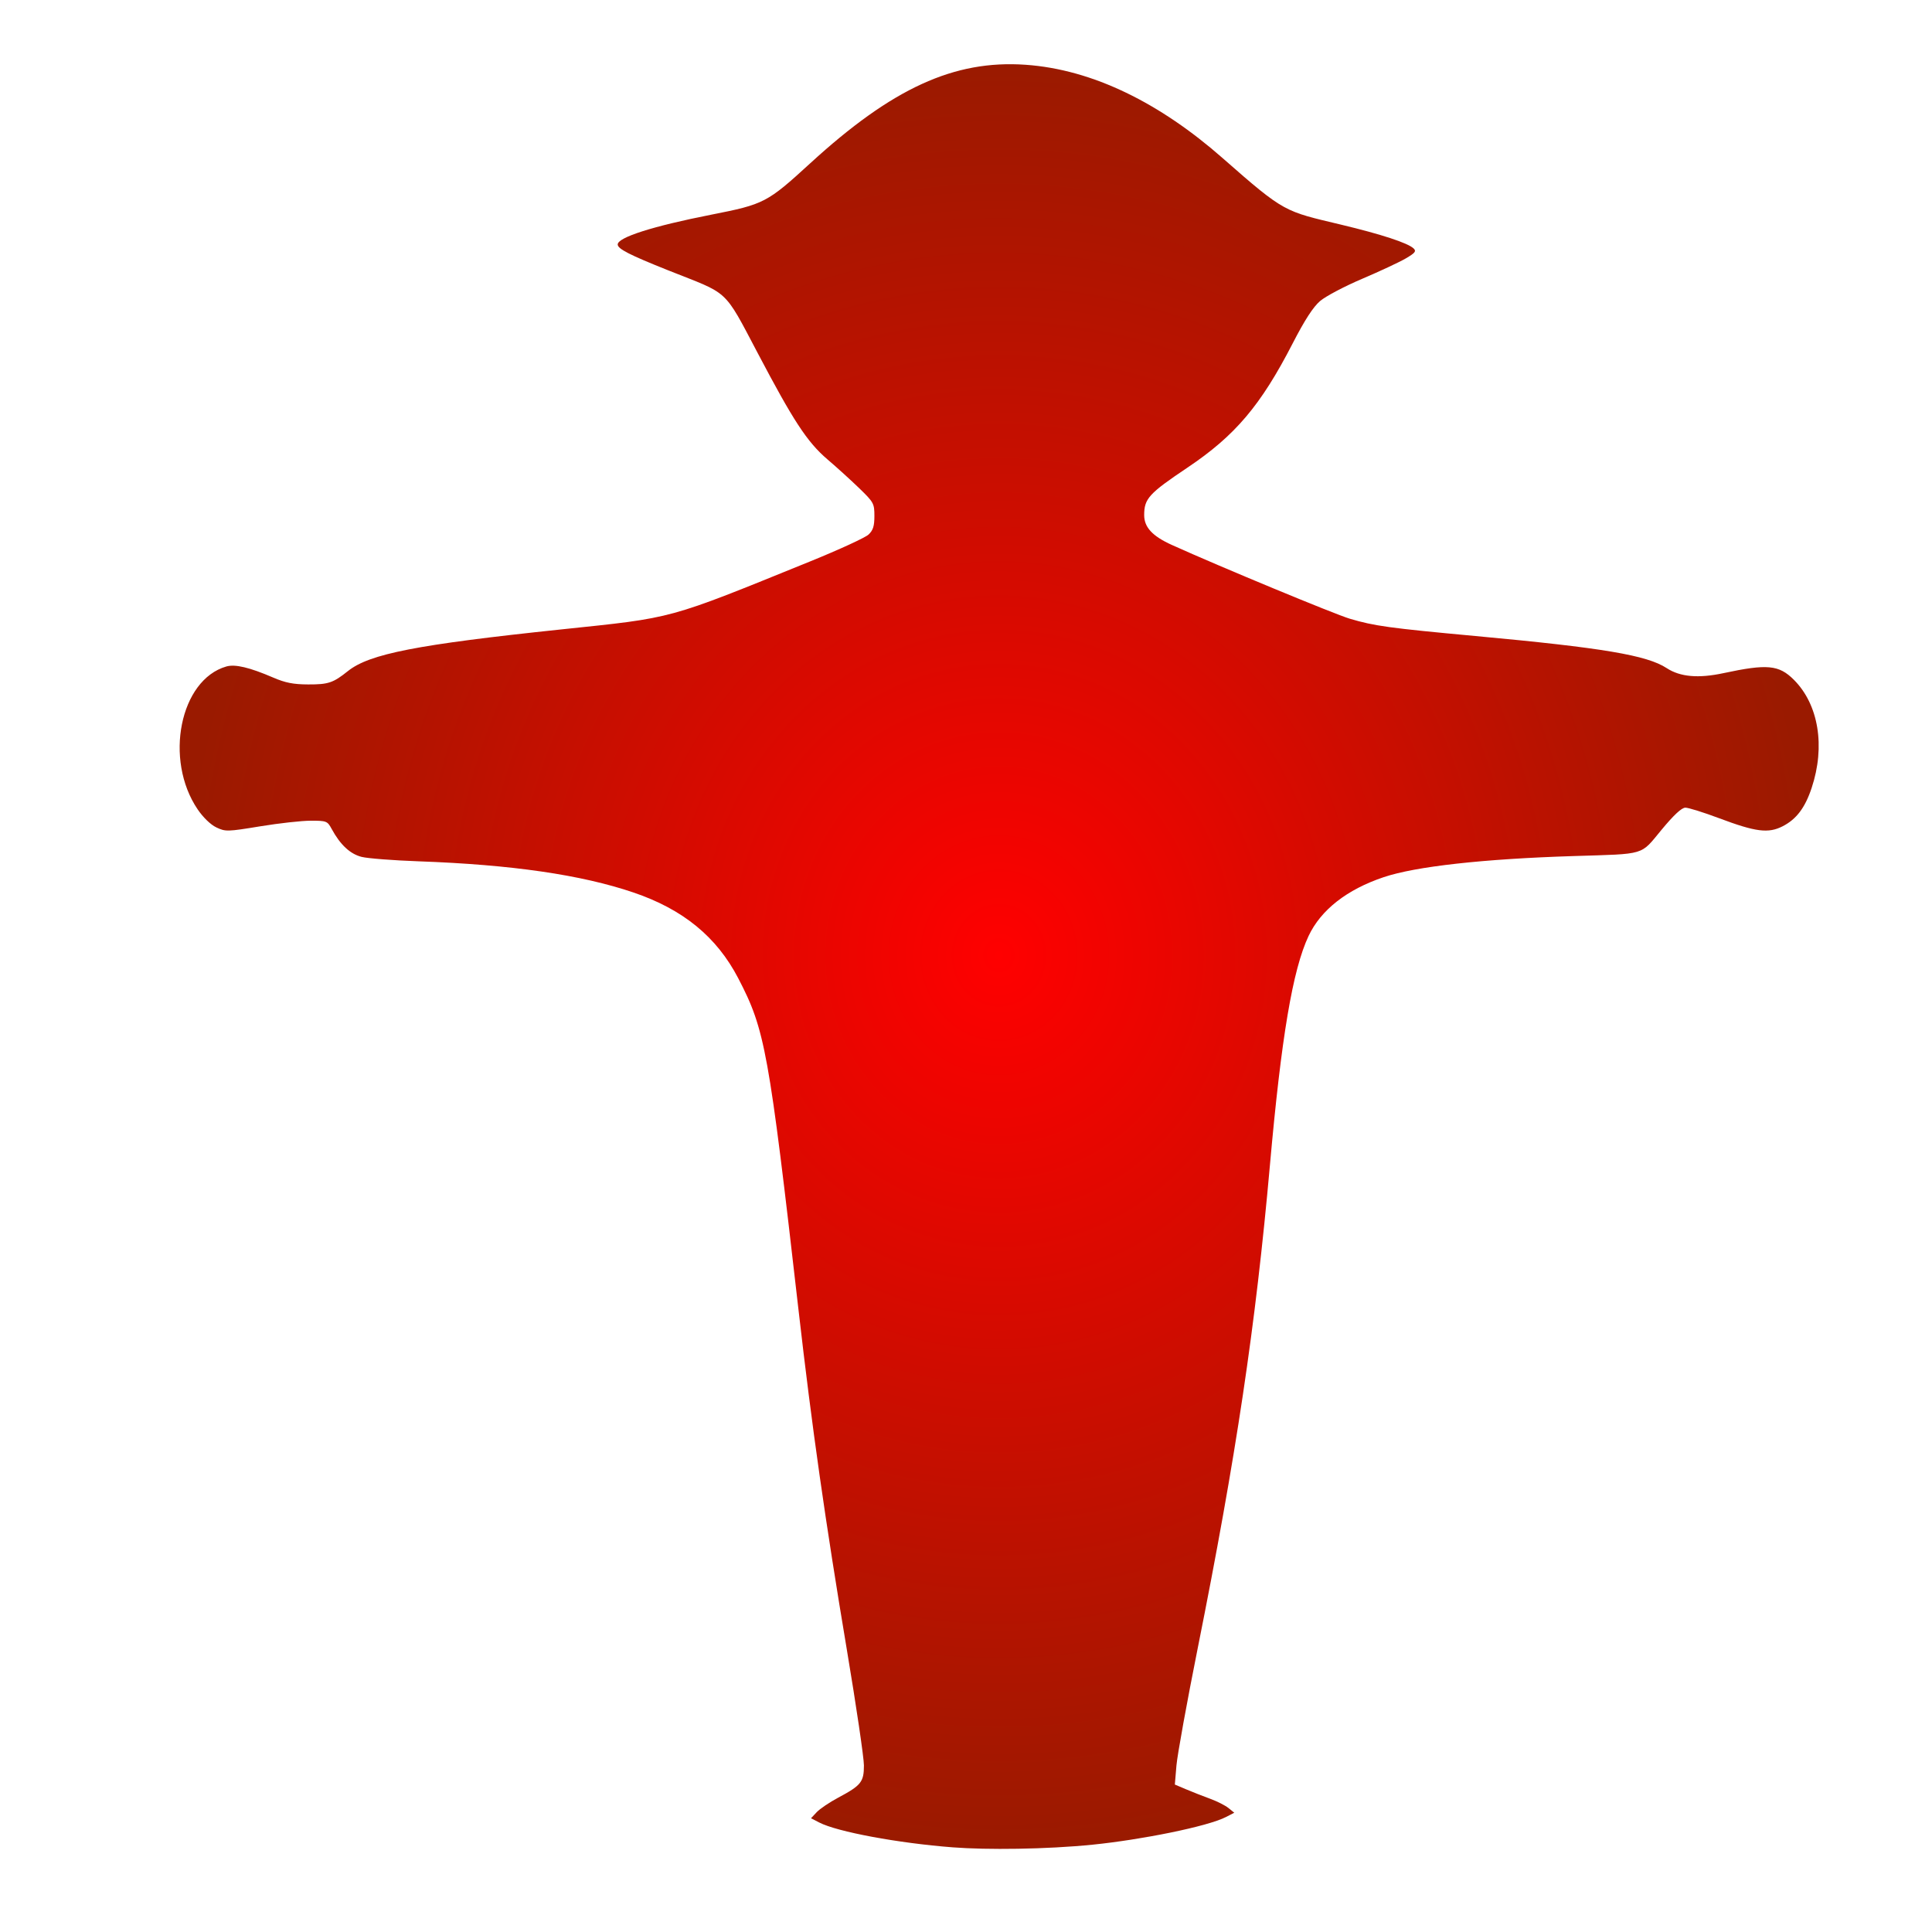 <?xml version="1.0" encoding="UTF-8" standalone="no"?>
<!-- Created with Inkscape (http://www.inkscape.org/) -->

<svg
   xmlns:dc="http://purl.org/dc/elements/1.1/"
   xmlns:cc="http://creativecommons.org/ns#"
   xmlns:rdf="http://www.w3.org/1999/02/22-rdf-syntax-ns#"
   xmlns:svg="http://www.w3.org/2000/svg"
   xmlns="http://www.w3.org/2000/svg"
   xmlns:xlink="http://www.w3.org/1999/xlink"
   xmlns:sodipodi="http://sodipodi.sourceforge.net/DTD/sodipodi-0.dtd"
   xmlns:inkscape="http://www.inkscape.org/namespaces/inkscape"
   height="260"
   id="svg2"
   inkscape:version="0.47 r22583"
   sodipodi:docname="Ampelmann Grün.svg"
   sodipodi:version="0.32"
   width="260"
   version="1.1">
  <defs
     id="defs4">
    <inkscape:perspective
       sodipodi:type="inkscape:persp3d"
       inkscape:vp_x="0 : 186.02362 : 1"
       inkscape:vp_y="0 : 1000 : 0"
       inkscape:vp_z="524.40942 : 186.02362 : 1"
       inkscape:persp3d-origin="262.20471 : 124.01575 : 1"
       id="perspective36" />
    <radialGradient
       cx="298.125"
       cy="350.824"
       fx="298.125"
       fy="350.824"
       gradientTransform="matrix(1,0,0,1.113,0,-39.613)"
       gradientUnits="userSpaceOnUse"
       id="radialGradient3548"
       inkscape:collect="always"
       r="340.963"
       xlink:href="#linearGradient3528" />
    <radialGradient
       cx="298.125"
       cy="350.824"
       fx="298.125"
       fy="350.824"
       gradientTransform="matrix(1,0,0,1.113,0,-39.613)"
       gradientUnits="userSpaceOnUse"
       id="radialGradient3546"
       inkscape:collect="always"
       r="340.963"
       xlink:href="#linearGradient3528" />
    <radialGradient
       cx="298.125"
       cy="350.824"
       fx="298.125"
       fy="350.824"
       gradientTransform="matrix(1,0,0,1.113,0,-39.613)"
       gradientUnits="userSpaceOnUse"
       id="radialGradient3544"
       inkscape:collect="always"
       r="340.963"
       xlink:href="#linearGradient3528" />
    <radialGradient
       cx="298.125"
       cy="350.824"
       fx="298.125"
       fy="350.824"
       gradientTransform="matrix(1,0,0,1.113,0,-39.613)"
       gradientUnits="userSpaceOnUse"
       id="radialGradient3542"
       inkscape:collect="always"
       r="340.963"
       xlink:href="#linearGradient3528" />
    <radialGradient
       cx="298.125"
       cy="350.824"
       fx="298.125"
       fy="350.824"
       gradientTransform="matrix(1,0,0,1.113,0,-39.613)"
       gradientUnits="userSpaceOnUse"
       id="radialGradient3540"
       inkscape:collect="always"
       r="340.963"
       xlink:href="#linearGradient3528" />
    <radialGradient
       cx="298.125"
       cy="350.824"
       fx="298.125"
       fy="350.824"
       gradientTransform="matrix(1,0,0,1.113,0,-39.613)"
       gradientUnits="userSpaceOnUse"
       id="radialGradient3538"
       inkscape:collect="always"
       r="340.963"
       xlink:href="#linearGradient3528" />
    <radialGradient
       cx="298.125"
       cy="350.824"
       fx="298.125"
       fy="350.824"
       gradientTransform="matrix(1,0,0,1.113,0,-39.613)"
       gradientUnits="userSpaceOnUse"
       id="radialGradient3536"
       inkscape:collect="always"
       r="340.963"
       xlink:href="#linearGradient3528" />
    <radialGradient
       cx="298.125"
       cy="350.824"
       fx="298.125"
       fy="350.824"
       gradientTransform="matrix(1,0,0,1.113,0,-39.613)"
       gradientUnits="userSpaceOnUse"
       id="radialGradient3534"
       inkscape:collect="always"
       r="340.963"
       xlink:href="#linearGradient3528" />
    <radialGradient
       cx="298.125"
       cy="350.824"
       fx="298.125"
       fy="350.824"
       gradientTransform="matrix(1,0,0,1.113,0,-39.613)"
       gradientUnits="userSpaceOnUse"
       id="radialGradient3526"
       inkscape:collect="always"
       r="340.963"
       xlink:href="#linearGradient3528" />
    <linearGradient
       id="linearGradient3528">
      <stop
         id="stop3530"
         offset="0"
         style="stop-color:#05ff00;stop-opacity:1;" />
      <stop
         id="stop3532"
         offset="1"
         style="stop-color:#0d8d0b;stop-opacity:0.793;" />
    </linearGradient>
    <radialGradient
       cx="356.638"
       cy="420.37"
       fx="356.638"
       fy="420.37"
       gradientTransform="matrix(0.42,0,0,0.457,94.659,78.209)"
       gradientUnits="userSpaceOnUse"
       id="radialGradient2076"
       inkscape:collect="always"
       r="312.881"
       xlink:href="#linearGradient2070" />
    <linearGradient
       id="linearGradient2070">
      <stop
         id="stop2072"
         offset="0"
         style="stop-color:#ff0000;stop-opacity:1;" />
      <stop
         id="stop2074"
         offset="1"
         style="stop-color:#9a1a00;stop-opacity:1;" />
    </linearGradient>
    <inkscape:perspective
       id="perspective2852"
       inkscape:persp3d-origin="0.5 : 0.33333333 : 1"
       inkscape:vp_z="1 : 0.5 : 1"
       inkscape:vp_y="0 : 1000 : 0"
       inkscape:vp_x="0 : 0.5 : 1"
       sodipodi:type="inkscape:persp3d" />
    <radialGradient
       inkscape:collect="always"
       xlink:href="#linearGradient3528"
       id="radialGradient3646"
       cx="337.9"
       cy="132.507"
       fx="337.9"
       fy="132.507"
       r="61.978"
       gradientTransform="matrix(1,0,0,1.085,158.424,-136.439)"
       gradientUnits="userSpaceOnUse" />
  </defs>
  <sodipodi:namedview
     bordercolor="#666666"
     borderopacity="1.0"
     id="base"
     inkscape:current-layer="layer1"
     inkscape:cx="411.99214"
     inkscape:cy="206.2124"
     inkscape:document-units="px"
     inkscape:pageopacity="0.0"
     inkscape:pageshadow="2"
     inkscape:window-height="742"
     inkscape:window-width="1362"
     inkscape:window-x="0"
     inkscape:window-y="0"
     inkscape:zoom="0.9962963"
     pagecolor="#ffffff"
     showguides="true"
     showgrid="true"
     inkscape:window-maximized="0">
    <inkscape:grid
       type="xygrid"
       id="grid3648"
       empspacing="5"
       visible="true"
       enabled="true"
       snapvisiblegridlinesonly="true"
       spacingx="20px"
       spacingy="20px" />
  </sodipodi:namedview>
  <g
     id="layer1"
     inkscape:groupmode="layer"
     inkscape:label="Layer 1"
     transform="translate(-16.324,-55.334)">
    <g
       id="g1344"
       inkscape:label="Layer 1"
       transform="matrix(-1.18,0,0,1.18,700.274,-192.319)">
      <g
         id="g1316"
         style="fill:url(#radialGradient3526);fill-opacity:1"
         transform="matrix(0.268,0,0,0.268,54.528,45.269)">
        <path
           d="m 498.917,728.994 c -2.633,-2.633 -3.006,-7.046 -1.341,-15.835 2.149,-11.341 7.08,-27.032 14.927,-47.504 3.628,-9.464 7.357,-20.239 8.288,-23.943 l 1.692,-6.735 -7.786,-7.345 c -9.042,-8.53 -27.108,-23.088 -58.054,-46.784 -39.098,-29.937 -74.73,-58.916 -98.274,-79.925 -12.619,-11.261 -16.677,-13.924 -19.176,-12.586 -3.613,1.934 -30.455,29.769 -70.42,73.027 -77.104,83.456 -123.993,132.986 -129.829,137.142 l -2.895,2.062 -3.755,-2.485 C 112.583,685.037 34.604,614.501 14.51,591.539 7.079,583.048 1.143,572.906 1.143,568.702 c 0,-1.287 0.956,-3.297 2.125,-4.466 1.872,-1.872 2.856,-2.05 8.25,-1.496 7.062,0.726 25.764,5.535 46.625,11.99 22.454,6.947 24.988,7.061 33.384,1.5 5.714,-3.785 13.966,-13.266 51.236,-58.869 65.521,-80.17 69.38,-85.526 69.38,-96.292 0,-7.478 -1.88,-10.988 -7.288,-13.606 -5.681,-2.75 -9.18,-2.652 -17.416,0.489 -21.046,8.027 -25.87,9.49 -29.965,9.084 -6.043,-0.598 -14.291,-4.77 -39.458,-19.959 C 105.71,389.653 83.943,376.938 69.643,368.822 33.034,348.047 29.055,345.162 27.621,338.362 c -1.406,-6.666 -7.349,-13.349 -28.478,-32.02 -23.364,-20.645 -36.157,-34.033 -39.641,-41.48 -4.352,-9.303 -2.657,-16.111 7.308,-29.35 11.311,-15.028 18.35,-20.15 27.692,-20.15 9.442,0 18.165,5.728 38.141,25.044 22.139,21.408 30.316,27.347 46,33.413 5.5,2.127 20.8,8.467 34,14.088 24.998,10.645 43.64,17.211 51.512,18.143 8.389,0.994 17.278,-5.864 29.686,-22.901 14.645,-20.109 19.757,-26.667 29.916,-38.378 13.115,-15.118 22.386,-27.929 22.386,-30.933 0,-6.02 -11.595,-15.048 -24.888,-19.378 -15.161,-4.938 -29.668,-16.388 -35.327,-27.884 -3.083,-6.263 -3.284,-7.318 -3.281,-17.193 0.003,-7.478 0.852,-14.946 2.935,-25.818 l 2.932,-15.297 -10.402,-10.437 c -6.257,-6.279 -10.017,-10.774 -9.435,-11.282 7.584,-6.635 13.725,-9.935 21.608,-11.61 4.273,-0.908 11.81,-10.277 20.108,-24.999 4.263,-7.562 7.75,-14.12 7.75,-14.573 0,-0.453 -3.263,-2.625 -7.25,-4.825 -12.921,-7.131 -33.646,-21.734 -43.479,-30.636 -4.385,-3.97 -4.634,-4.451 -3.543,-6.846 3.707,-8.137 28.934,-5.833 69.402,6.338 l 7.63,2.295 6.323,-6.915 c 16.411,-17.947 23.33,-23.415 29.628,-23.415 1.535,0 15.615,5.992 31.29,13.316 15.674,7.324 49.424,22.927 74.999,34.673 25.575,11.746 46.676,21.492 46.891,21.658 0.215,0.166 -0.401,9.209 -1.368,20.097 -0.967,10.887 -1.593,20.537 -1.391,21.444 0.228,1.022 11.777,7.358 30.368,16.661 16.5,8.257 33.14,17.182 36.977,19.832 7.664,5.294 10.087,9.184 7.397,11.874 -4.119,4.119 -33.12,4.351 -58.714,0.469 -15.739,-2.387 -24.214,-2.564 -28.041,-0.585 -7.936,4.104 -49.118,65.135 -49.118,72.791 0,3.162 4.582,13.8 17.776,41.27 23.503,48.932 31.347,67.175 41.063,95.5 11.452,33.386 12.496,35.59 24.52,51.746 17.687,23.766 38.607,46.748 112.647,123.754 62.044,64.529 71.138,74.521 74.636,82 2.507,5.36 3.011,11.651 1.296,16.161 -1.954,5.139 -16.268,21.625 -35.439,40.818 -34.363,34.401 -70.382,64.972 -85.471,72.543 -5.898,2.96 -16.013,3.851 -18.255,1.609 z"
           id="path1332"
           style="fill:url(#radialGradient3534);fill-opacity:1" />
        <path
           d="m 498.917,728.994 c -2.633,-2.633 -3.006,-7.046 -1.341,-15.835 2.149,-11.341 7.08,-27.032 14.927,-47.504 3.628,-9.464 7.357,-20.239 8.288,-23.943 l 1.692,-6.735 -7.786,-7.345 c -9.042,-8.53 -27.108,-23.088 -58.054,-46.784 -39.098,-29.937 -74.73,-58.916 -98.274,-79.925 -12.785,-11.408 -16.663,-13.931 -19.271,-12.536 -3.643,1.95 -30.752,30.079 -70.811,73.476 C 193.23,643.173 144.807,694.329 138.944,698.504 l -2.895,2.062 -3.755,-2.485 C 112.583,685.037 34.604,614.501 14.51,591.539 7.079,583.048 1.143,572.906 1.143,568.702 c 0,-1.287 0.956,-3.297 2.125,-4.466 1.872,-1.872 2.856,-2.05 8.25,-1.496 7.062,0.726 25.764,5.535 46.625,11.99 22.454,6.947 24.988,7.061 33.384,1.5 5.714,-3.785 13.966,-13.266 51.236,-58.869 65.521,-80.17 69.38,-85.526 69.38,-96.292 0,-7.478 -1.88,-10.988 -7.288,-13.606 -5.681,-2.75 -9.18,-2.652 -17.416,0.489 -21.046,8.027 -25.87,9.49 -29.965,9.084 -5.993,-0.593 -14.052,-4.654 -38.349,-19.326 -11.815,-7.134 -33.631,-19.877 -48.481,-28.316 -38.138,-21.675 -41.874,-24.367 -42.99,-30.972 -0.882,-5.222 -6.304,-11.856 -19.51,-23.877 -37.968,-34.558 -44.857,-41.595 -48.641,-49.684 -4.491,-9.601 -2.436,-16.965 8.65,-31 11.334,-14.349 17.247,-18.5 26.35,-18.5 9.442,0 18.165,5.728 38.141,25.044 22.139,21.408 30.316,27.347 46,33.413 5.5,2.127 20.8,8.467 34,14.088 24.998,10.645 43.64,17.211 51.512,18.143 8.389,0.994 17.278,-5.864 29.686,-22.901 14.594,-20.038 19.753,-26.665 29.916,-38.428 18.676,-21.614 23.145,-28.199 22.063,-32.511 -1.443,-5.75 -12.704,-13.886 -24.565,-17.749 -15.161,-4.938 -29.668,-16.388 -35.327,-27.884 -3.083,-6.263 -3.284,-7.318 -3.281,-17.193 0.003,-7.478 0.852,-14.946 2.935,-25.818 l 2.932,-15.297 -10.402,-10.437 c -6.257,-6.279 -10.017,-10.774 -9.435,-11.282 7.584,-6.635 13.725,-9.935 21.608,-11.61 4.273,-0.908 11.81,-10.277 20.108,-24.999 4.263,-7.562 7.75,-14.12 7.75,-14.573 0,-0.453 -3.263,-2.625 -7.25,-4.825 -12.921,-7.131 -33.646,-21.734 -43.479,-30.636 -4.392,-3.976 -4.635,-4.448 -3.538,-6.856 1.677,-3.681 7.57,-5.031 19.267,-4.414 11.63,0.613 20.699,2.447 41.643,8.423 l 16.143,4.606 6.31,-6.901 c 16.395,-17.93 23.318,-23.401 29.615,-23.401 1.535,0 15.615,5.994 31.29,13.32 15.674,7.326 49.424,22.93 74.999,34.675 25.575,11.745 46.676,21.49 46.891,21.654 0.215,0.164 -0.401,9.207 -1.368,20.094 -0.967,10.887 -1.593,20.537 -1.391,21.444 0.228,1.022 11.777,7.358 30.368,16.661 16.5,8.257 33.14,17.182 36.977,19.832 7.664,5.294 10.087,9.184 7.397,11.874 -4.119,4.119 -33.12,4.351 -58.714,0.469 -15.739,-2.387 -24.214,-2.564 -28.041,-0.585 -7.936,4.104 -49.118,65.135 -49.118,72.791 0,3.155 4.571,13.771 17.767,41.27 23.739,49.468 31.364,67.196 41.072,95.5 7.827,22.819 11.437,32.089 14.589,37.468 3.942,6.727 16.25,22.948 26.629,35.097 20.976,24.552 34.363,38.915 95.478,102.434 60.78,63.173 71.655,75.117 75.107,82.5 2.507,5.36 3.011,11.651 1.296,16.161 -1.954,5.139 -16.268,21.625 -35.439,40.818 -34.363,34.401 -70.382,64.972 -85.471,72.543 -5.898,2.96 -16.013,3.851 -18.255,1.609 z"
           id="path1330"
           style="fill:url(#radialGradient3536);fill-opacity:1" />
        <path
           d="m 498.917,728.994 c -2.633,-2.633 -3.006,-7.046 -1.341,-15.835 2.149,-11.341 7.08,-27.032 14.927,-47.504 3.628,-9.464 7.355,-20.229 8.282,-23.921 l 1.686,-6.713 -7.414,-7.09 c -8.5,-8.129 -26.881,-22.941 -58.414,-47.076 -38.075,-29.141 -74.84,-59.048 -98.274,-79.941 -12.789,-11.403 -16.665,-13.923 -19.271,-12.528 -3.643,1.95 -30.752,30.079 -70.811,73.476 -74.569,80.782 -123.531,132.503 -129.379,136.667 l -2.86,2.036 -3.755,-2.485 C 112.583,685.037 34.604,614.501 14.51,591.539 7.079,583.048 1.143,572.906 1.143,568.702 c 0,-1.287 0.956,-3.297 2.125,-4.466 1.872,-1.872 2.856,-2.05 8.25,-1.496 7.152,0.735 25.975,5.591 46.984,12.122 19.002,5.907 22.853,6.383 29.131,3.606 6.969,-3.083 13.79,-10.588 51.056,-56.179 71.323,-87.256 73.454,-90.192 73.454,-101.22 0,-7.478 -1.88,-10.988 -7.288,-13.606 -5.681,-2.75 -9.18,-2.652 -17.416,0.489 -21.046,8.027 -25.87,9.49 -29.965,9.084 -5.993,-0.593 -14.052,-4.654 -38.349,-19.326 -11.815,-7.134 -33.631,-19.877 -48.481,-28.316 -38.138,-21.675 -41.874,-24.367 -42.99,-30.972 -0.903,-5.347 -6.397,-11.986 -20.51,-24.785 -35.508,-32.201 -44.038,-40.945 -47.733,-48.932 -4.373,-9.452 -2.257,-16.965 8.632,-30.649 11.702,-14.705 17.35,-18.696 26.459,-18.696 9.442,0 18.165,5.728 38.141,25.044 22.204,21.47 30.545,27.534 46,33.442 5.5,2.102 20.8,8.425 34,14.051 24.984,10.647 43.631,17.218 51.512,18.151 5.925,0.702 11.021,-1.802 17.909,-8.799 4.95,-5.029 6.747,-7.317 24.258,-30.889 4.699,-6.325 12.993,-16.613 18.432,-22.863 17.421,-20.017 22.137,-27.022 21.066,-31.289 -1.443,-5.75 -12.704,-13.886 -24.565,-17.749 -15.161,-4.938 -29.668,-16.388 -35.327,-27.884 -3.083,-6.263 -3.284,-7.318 -3.281,-17.193 0.003,-7.478 0.852,-14.946 2.935,-25.818 l 2.932,-15.297 -10.402,-10.437 c -6.257,-6.279 -10.017,-10.774 -9.435,-11.282 7.584,-6.635 13.725,-9.935 21.608,-11.61 4.273,-0.908 11.81,-10.277 20.108,-24.999 4.263,-7.562 7.75,-14.12 7.75,-14.573 0,-0.453 -3.263,-2.625 -7.25,-4.825 -12.921,-7.131 -33.646,-21.734 -43.479,-30.636 -4.392,-3.976 -4.635,-4.448 -3.538,-6.856 1.677,-3.681 7.57,-5.031 19.267,-4.414 11.63,0.613 20.699,2.447 41.643,8.423 l 16.143,4.606 6.31,-6.901 c 16.395,-17.93 23.318,-23.401 29.615,-23.401 1.535,0 15.615,5.994 31.29,13.32 15.674,7.326 49.424,22.93 74.999,34.675 25.575,11.745 46.676,21.49 46.891,21.654 0.215,0.164 -0.401,9.207 -1.368,20.094 -0.967,10.887 -1.593,20.537 -1.391,21.444 0.228,1.022 11.777,7.358 30.368,16.661 16.5,8.257 33.14,17.182 36.977,19.832 7.664,5.294 10.087,9.184 7.397,11.874 -4.119,4.119 -33.12,4.351 -58.714,0.469 -15.739,-2.387 -24.214,-2.564 -28.041,-0.585 -7.974,4.123 -49.118,65.098 -49.118,72.791 0,3.155 4.571,13.771 17.767,41.27 23.818,49.631 31.672,67.905 41.144,95.726 7.475,21.954 11.282,31.72 14.518,37.243 3.942,6.727 16.25,22.948 26.629,35.097 20.976,24.552 34.363,38.915 95.478,102.434 60.78,63.173 71.655,75.117 75.107,82.5 2.507,5.36 3.011,11.651 1.296,16.161 -1.954,5.139 -16.268,21.625 -35.439,40.818 -34.363,34.401 -70.382,64.972 -85.471,72.543 -5.898,2.96 -16.013,3.851 -18.255,1.609 z"
           id="path1328"
           style="fill:url(#radialGradient3538);fill-opacity:1" />
        <path
           d="m 499.455,729.644 c -6.118,-4.238 -2.274,-23.167 12.953,-63.782 4.124,-11 8.067,-22.448 8.762,-25.439 l 1.264,-5.439 -7.395,-7.078 c -7.55,-7.226 -31.091,-26.278 -54.395,-44.023 -34.871,-26.551 -63.48,-49.573 -88.828,-71.478 -24.761,-21.398 -27.733,-23.825 -29.864,-24.382 -3.728,-0.975 -18.636,14.036 -79.291,79.84 -74.39,80.705 -123.747,132.518 -126.224,132.506 C 130,700.337 37.352,617.641 14.51,591.539 7.079,583.048 1.143,572.906 1.143,568.702 c 0,-1.287 0.956,-3.297 2.125,-4.466 1.872,-1.872 2.856,-2.05 8.25,-1.496 7.152,0.735 25.975,5.591 46.984,12.122 19.002,5.907 22.853,6.383 29.131,3.606 6.998,-3.095 14.119,-10.93 51.195,-56.321 71.812,-87.919 73.315,-89.989 73.315,-100.985 0,-7.57 -1.864,-11.073 -7.288,-13.699 -5.681,-2.75 -9.18,-2.652 -17.416,0.489 -16.492,6.29 -26.01,9.389 -28.795,9.375 -5.146,-0.025 -13.609,-4.226 -38.715,-19.214 C 106.571,390.142 84.393,377.208 70.643,369.373 32.759,347.788 29.044,345.11 27.621,338.362 26.209,331.666 19.128,323.741 -1.857,305.368 c -30.264,-26.496 -40.98,-39.442 -40.98,-49.506 0,-7.298 6.862,-18.489 19.2,-31.314 6.59,-6.85 11.202,-9.186 18.139,-9.186 9.617,0 17.593,5.33 39.641,26.49 21.647,20.775 29.028,26.082 44.5,31.996 5.5,2.102 20.8,8.431 34,14.063 33.046,14.1 49.666,19.405 56.634,18.074 6.734,-1.286 16.984,-11.722 31.077,-31.639 8.133,-11.495 16.555,-22.029 28.766,-35.984 10.261,-11.726 17.026,-21.463 17.016,-24.492 -0.021,-6.25 -10.406,-14.344 -24.924,-19.425 -15.963,-5.587 -29.629,-16.381 -35.284,-27.869 -3.083,-6.263 -3.284,-7.318 -3.281,-17.193 0.003,-7.478 0.852,-14.946 2.935,-25.818 l 2.932,-15.297 -10.402,-10.437 c -6.257,-6.279 -10.017,-10.774 -9.435,-11.282 7.584,-6.635 13.725,-9.935 21.608,-11.61 4.273,-0.908 11.81,-10.277 20.108,-24.999 4.263,-7.562 7.75,-14.149 7.75,-14.638 0,-0.489 -1.462,-1.63 -3.25,-2.536 -10.209,-5.174 -29.69,-18.3 -42.285,-28.49 -9.451,-7.646 -10.021,-8.397 -8.656,-11.394 1.595,-3.5 7.708,-4.853 19.191,-4.248 11.63,0.613 20.699,2.447 41.643,8.423 l 16.143,4.606 6.31,-6.901 c 16.395,-17.93 23.318,-23.401 29.615,-23.401 1.535,0 15.84,6.103 31.79,13.562 15.949,7.459 49.699,23.06 74.999,34.669 25.3,11.609 46.179,21.247 46.397,21.418 0.308,0.241 -2.374,34.594 -3.219,41.245 -0.114,0.893 10.996,7.007 30.891,17 40.211,20.199 49.27,26.697 44.237,31.73 -4.052,4.052 -33.256,4.251 -58.645,0.4 -15.89,-2.41 -24.21,-2.566 -28.152,-0.527 -7.916,4.094 -49.008,65.079 -49.008,72.734 0,3.155 4.571,13.771 17.767,41.27 23.673,49.331 31.702,67.982 40.746,94.654 12.004,35.4 16.029,42.869 36.029,66.846 21.495,25.771 37.271,42.801 100.974,109 60.972,63.362 71.672,75.112 75.127,82.5 2.728,5.833 3.024,12.293 0.782,17.019 -9.13,19.241 -95.644,100.084 -120.395,112.504 -4.654,2.335 -15.593,3.731 -17.717,2.259 z"
           id="path1326"
           style="fill:url(#radialGradient3540);fill-opacity:1" />
        <path
           d="m 499.455,729.644 c -6.118,-4.238 -2.274,-23.167 12.953,-63.782 4.124,-11 8.069,-22.457 8.766,-25.459 l 1.268,-5.459 -7.954,-7.541 c -8.451,-8.012 -28.201,-23.831 -68.846,-55.144 -29.99,-23.104 -51.208,-40.306 -73.828,-59.854 -24.761,-21.398 -27.733,-23.825 -29.864,-24.382 -3.728,-0.975 -18.636,14.036 -79.291,79.84 -74.39,80.705 -123.747,132.518 -126.224,132.506 C 130.007,700.337 37.395,617.67 14.514,591.539 7.081,583.051 1.143,572.909 1.143,568.702 c 0,-1.287 0.956,-3.297 2.125,-4.466 1.872,-1.872 2.856,-2.05 8.25,-1.496 7.152,0.735 25.975,5.591 46.984,12.122 19.002,5.907 22.853,6.383 29.131,3.606 6.997,-3.095 14.117,-10.927 51.197,-56.321 72.206,-88.395 73.313,-89.92 73.313,-100.985 0,-7.685 -1.846,-11.065 -7.556,-13.828 -5.957,-2.884 -11.14,-2.321 -22.175,2.408 -10.085,4.321 -20.584,7.627 -24.124,7.595 -4.788,-0.043 -13.759,-4.537 -38.359,-19.214 C 106.571,390.155 84.393,377.212 70.643,369.363 32.514,347.596 29.04,345.092 27.621,338.362 26.209,331.666 19.128,323.741 -1.857,305.368 c -30.264,-26.496 -40.98,-39.442 -40.98,-49.506 0,-7.298 6.862,-18.489 19.2,-31.314 6.59,-6.85 11.202,-9.186 18.139,-9.186 9.619,0 17.569,5.343 40.141,26.976 21.38,20.491 28.626,25.653 44.658,31.818 5.862,2.254 21.219,8.596 34.127,14.093 22.119,9.42 36.003,14.5 46.994,17.194 12.797,3.136 17.953,-1.23 45.554,-38.581 4.877,-6.6 13.323,-17.113 18.767,-23.363 17.655,-20.266 22.154,-26.996 21.031,-31.467 -1.478,-5.89 -11.427,-12.989 -24.724,-17.643 -15.797,-5.529 -29.491,-16.372 -35.122,-27.81 -3.08,-6.257 -3.284,-7.321 -3.285,-17.193 -8.9e-4,-7.505 0.841,-14.911 2.934,-25.82 l 2.935,-15.297 -10.409,-10.444 -10.409,-10.444 3.473,-2.99 c 4.476,-3.853 14.609,-9.029 17.676,-9.029 5.342,0 14.74,-12.197 26.888,-34.898 2.452,-4.582 2.664,-5.529 1.399,-6.267 -20.229,-11.813 -31.399,-19.321 -44.525,-29.927 -9.448,-7.635 -10.022,-8.39 -8.656,-11.387 1.595,-3.5 7.708,-4.853 19.191,-4.248 11.63,0.613 20.699,2.447 41.643,8.423 l 16.143,4.606 6.31,-6.901 c 16.395,-17.93 23.318,-23.401 29.615,-23.401 1.535,0 15.84,6.103 31.79,13.562 15.949,7.459 49.699,23.06 74.999,34.669 25.3,11.609 46.179,21.247 46.397,21.418 0.308,0.241 -2.374,34.594 -3.219,41.245 -0.114,0.893 10.996,7.007 30.891,17 40.211,20.199 49.27,26.697 44.237,31.73 -4.052,4.052 -33.256,4.251 -58.645,0.4 -14.558,-2.208 -23.627,-2.557 -27.563,-1.06 -7.115,2.705 -49.597,65.453 -49.597,73.257 0,3.276 4.646,13.95 21.015,48.28 23.216,48.69 28.376,60.751 37.498,87.653 11.819,34.856 15.371,41.64 33.17,63.347 21.098,25.731 33.464,39.176 94.271,102.5 72.907,75.924 81.145,84.922 84.688,92.5 2.728,5.833 3.024,12.293 0.782,17.019 -9.122,19.224 -95.666,100.095 -120.395,112.504 -4.654,2.335 -15.593,3.731 -17.717,2.259 z"
           id="path1324"
           style="fill:url(#radialGradient3542);fill-opacity:1" />
        <path
           d="m 499.455,729.644 c -6.118,-4.238 -2.274,-23.167 12.953,-63.782 4.124,-11 8.055,-22.401 8.736,-25.335 l 1.239,-5.335 -3.87,-4.042 c -2.129,-2.223 -9.045,-8.373 -15.37,-13.666 -10.708,-8.962 -19.032,-15.493 -65,-51 -23.322,-18.015 -45.858,-36.389 -66.328,-54.079 -24.761,-21.398 -27.733,-23.825 -29.864,-24.382 -3.729,-0.975 -18.645,14.044 -79.29,79.84 -66.881,72.561 -118.118,126.655 -123.796,130.697 l -2.863,2.039 -5.509,-3.794 C 120.391,689.846 88.489,662.573 65.143,640.936 25.078,603.803 9.218,587.202 4.184,577.129 0.591,569.939 0.39,567.115 3.268,564.237 c 1.872,-1.872 2.856,-2.05 8.25,-1.496 7.152,0.735 25.975,5.591 46.984,12.122 17.945,5.578 22.803,6.294 27.995,4.124 8.816,-3.684 11.92,-7.148 67.308,-75.129 54.554,-66.957 58.339,-72.322 58.339,-82.695 0,-7.679 -1.847,-11.065 -7.541,-13.821 -6.161,-2.982 -10.387,-2.399 -24.769,3.422 -6.353,2.571 -13.992,5.187 -16.975,5.812 -4.87,1.022 -6.056,0.902 -11.591,-1.168 -3.391,-1.268 -15.944,-8.144 -27.895,-15.281 C 111.421,392.992 89.043,379.94 73.643,371.123 32.124,347.353 29.056,345.169 27.621,338.362 c -1.417,-6.718 -8.068,-14.147 -29.978,-33.484 -30.752,-27.14 -40.48,-38.92 -40.48,-49.016 0,-7.298 6.862,-18.489 19.2,-31.314 6.59,-6.85 11.202,-9.186 18.139,-9.186 9.634,0 17.78,5.478 40.141,26.996 21.021,20.228 28.596,25.622 44.658,31.798 5.862,2.254 21.219,8.596 34.127,14.093 22.119,9.42 36.003,14.5 46.994,17.194 12.797,3.136 17.953,-1.23 45.554,-38.581 4.877,-6.6 13.323,-17.113 18.767,-23.363 17.655,-20.266 22.154,-26.996 21.031,-31.467 -1.478,-5.89 -11.427,-12.989 -24.724,-17.643 -15.797,-5.529 -29.491,-16.372 -35.122,-27.81 -3.08,-6.257 -3.284,-7.321 -3.285,-17.193 -8.9e-4,-7.505 0.841,-14.911 2.934,-25.82 l 2.935,-15.297 -10.409,-10.444 -10.409,-10.444 3.473,-2.99 c 4.476,-3.853 14.609,-9.029 17.676,-9.029 5.342,0 14.74,-12.197 26.888,-34.898 2.452,-4.582 2.664,-5.529 1.399,-6.267 -26.695,-15.589 -52.943,-34.638 -53.79,-39.037 -0.491,-2.549 3.679,-5.657 8.576,-6.391 10.903,-1.635 26.845,0.865 52.868,8.289 l 16.143,4.606 6.31,-6.901 c 16.396,-17.932 23.323,-23.404 29.614,-23.398 1.534,0.002 15.615,6.003 31.29,13.337 15.675,7.334 49.425,22.936 75,34.671 25.575,11.736 46.679,21.475 46.897,21.643 0.308,0.237 -2.374,34.594 -3.219,41.24 -0.114,0.893 10.996,7.007 30.891,17 40.211,20.199 49.27,26.697 44.237,31.73 -4.052,4.052 -33.256,4.251 -58.645,0.4 -14.558,-2.208 -23.627,-2.557 -27.563,-1.06 -7.115,2.705 -49.597,65.453 -49.597,73.257 0,3.276 4.646,13.95 21.015,48.28 23.216,48.69 28.376,60.751 37.498,87.653 12.172,35.896 16.12,43.13 37.364,68.457 21.676,25.842 36.676,42.015 99.14,106.89 61.27,63.635 72.157,75.583 75.625,83 2.728,5.833 3.024,12.293 0.782,17.019 -9.122,19.224 -95.666,100.095 -120.395,112.504 -4.654,2.335 -15.593,3.731 -17.717,2.259 z"
           id="path1322"
           style="fill:url(#radialGradient3544);fill-opacity:1" />
        <path
           d="m 499.455,729.644 c -6.118,-4.238 -2.274,-23.167 12.953,-63.782 4.124,-11 8.056,-22.402 8.737,-25.339 l 1.239,-5.339 -4.371,-4.508 c -8.256,-8.515 -19.443,-17.508 -79.371,-63.805 -23.451,-18.117 -45.947,-36.457 -66.828,-54.483 -24.862,-21.462 -27.74,-23.811 -29.852,-24.363 -3.808,-0.996 -17.371,12.659 -79.297,79.837 -67.306,73.014 -116.52,124.973 -123.189,130.059 l -3.493,2.664 -5.499,-3.787 C 120.391,689.846 88.479,662.564 65.143,640.936 25.078,603.803 9.218,587.202 4.184,577.129 0.591,569.939 0.39,567.115 3.268,564.237 c 1.872,-1.872 2.856,-2.05 8.25,-1.496 7.152,0.735 25.975,5.591 46.984,12.122 17.945,5.578 22.803,6.294 27.995,4.124 8.822,-3.686 12.017,-7.252 67.311,-75.126 54.55,-66.96 58.336,-72.327 58.336,-82.699 0,-7.679 -1.847,-11.065 -7.541,-13.821 -6.161,-2.982 -10.387,-2.399 -24.769,3.422 -6.353,2.571 -13.992,5.187 -16.975,5.812 -4.87,1.022 -6.056,0.902 -11.591,-1.168 -3.391,-1.268 -15.944,-8.144 -27.895,-15.281 C 111.421,392.992 89.043,379.94 73.643,371.123 32.124,347.353 29.056,345.169 27.621,338.362 c -1.417,-6.718 -8.068,-14.147 -29.978,-33.484 -37.292,-32.912 -44.636,-43.809 -38.554,-57.207 4.21,-9.273 19.462,-26.934 26.264,-30.412 4.767,-2.438 13.002,-2.445 18.29,-0.016 6.253,2.873 15.854,10.57 29.474,23.628 23.019,22.071 29.878,27.014 46.184,33.284 5.862,2.254 21.162,8.557 34,14.006 12.838,5.449 25.367,10.642 27.842,11.539 8.176,2.963 22.174,6.661 25.211,6.661 8.067,0 16.55,-7.994 34.282,-32.307 6.897,-9.456 17.043,-22.368 22.546,-28.693 18.996,-21.832 23.73,-28.801 22.605,-33.283 -1.49,-5.937 -11.396,-13.022 -24.736,-17.691 -15.797,-5.529 -29.491,-16.372 -35.122,-27.81 -3.08,-6.257 -3.284,-7.321 -3.285,-17.193 -8.9e-4,-7.505 0.841,-14.911 2.934,-25.82 l 2.935,-15.297 -10.316,-10.351 -10.316,-10.351 3.38,-3.096 c 4.075,-3.733 14.347,-9.108 17.405,-9.108 4.729,0 10.167,-5.807 18.264,-19.5 10.574,-17.884 11.89,-20.678 10.201,-21.665 -26.695,-15.589 -52.943,-34.638 -53.79,-39.037 -0.491,-2.549 3.679,-5.657 8.576,-6.391 10.901,-1.635 26.846,0.865 52.854,8.285 l 16.129,4.602 6.831,-7.397 c 16.658,-18.037 22.83,-22.897 29.086,-22.897 1.516,0 18.071,7.144 36.79,15.874 18.719,8.731 52.484,24.341 75.034,34.689 22.55,10.348 41.179,18.945 41.397,19.106 0.308,0.226 -2.376,34.592 -3.219,41.225 -0.114,0.893 10.996,7.007 30.891,17 40.211,20.199 49.27,26.697 44.237,31.73 -4.052,4.052 -33.256,4.251 -58.645,0.4 -14.558,-2.208 -23.627,-2.557 -27.563,-1.06 -7.115,2.705 -49.597,65.453 -49.597,73.257 0,3.292 4.677,14.018 21.052,48.28 19.795,41.418 29.041,63.011 37.277,87.063 9.832,28.711 12.389,34.791 18.612,44.244 13.753,20.892 43.461,54.342 103.611,116.664 70.347,72.886 86.644,90.618 90.098,98.029 2.719,5.834 3.013,12.3 0.774,17.019 -9.111,19.199 -95.698,100.111 -120.395,112.504 -4.654,2.335 -15.593,3.731 -17.717,2.259 z"
           id="path1320"
           style="fill:url(#radialGradient3546);fill-opacity:1" />
        <path
           d="m 499.455,729.644 c -6.118,-4.238 -2.274,-23.167 12.953,-63.782 4.124,-11 8.067,-22.448 8.762,-25.439 l 1.264,-5.439 -7.395,-7.079 c -8.969,-8.586 -23.928,-20.657 -58.895,-47.527 -40.774,-31.333 -79.682,-63.031 -100.475,-81.857 -10.108,-9.152 -14.012,-11.503 -16.707,-10.061 -3.667,1.962 -29.941,29.228 -70.906,73.582 -76.557,82.89 -121.817,130.722 -128.557,135.863 l -3.471,2.647 -3.692,-2.459 C 112.43,684.835 34.434,614.3 14.511,591.539 7.08,583.049 1.143,572.907 1.143,568.702 c 0,-1.287 0.956,-3.297 2.125,-4.466 1.872,-1.872 2.856,-2.05 8.25,-1.496 7.152,0.735 25.975,5.591 46.984,12.122 19.002,5.907 22.853,6.383 29.131,3.606 7.113,-3.146 14.127,-10.929 55.742,-61.855 66.784,-81.726 68.767,-84.478 68.767,-95.451 0,-7.679 -1.847,-11.065 -7.541,-13.821 -6.161,-2.982 -10.387,-2.399 -24.769,3.422 -6.353,2.571 -13.992,5.187 -16.975,5.812 -4.87,1.022 -6.056,0.902 -11.591,-1.168 -3.391,-1.268 -15.944,-8.144 -27.895,-15.281 C 111.421,392.992 89.043,379.94 73.643,371.123 32.124,347.353 29.056,345.169 27.621,338.362 c -1.417,-6.718 -8.068,-14.147 -29.978,-33.484 -37.292,-32.912 -44.636,-43.809 -38.554,-57.207 4.21,-9.273 19.462,-26.934 26.264,-30.412 4.767,-2.438 13.002,-2.445 18.29,-0.016 6.253,2.873 15.854,10.57 29.474,23.628 23.093,22.142 29.801,26.964 46.526,33.446 6.05,2.345 21.35,8.648 34,14.008 12.65,5.359 25.025,10.478 27.5,11.375 8.176,2.963 22.174,6.661 25.211,6.661 8.072,0 16.478,-7.843 33.424,-31.186 11.686,-16.097 16.459,-22.05 30.534,-38.081 8.733,-9.947 15.831,-20.307 15.831,-23.106 0,-3.382 -3.956,-8.403 -9.544,-12.112 -5.228,-3.47 -9.03,-5.204 -19.799,-9.03 -6.666,-2.368 -18.325,-10.353 -24.042,-16.465 -2.615,-2.796 -5.948,-7.656 -7.406,-10.801 -3.819,-8.236 -3.748,-21.303 0.227,-42.015 l 2.935,-15.297 -10.316,-10.351 -10.316,-10.351 3.38,-3.096 c 4.075,-3.733 14.347,-9.108 17.405,-9.108 4.729,0 10.167,-5.807 18.264,-19.5 10.574,-17.884 11.89,-20.678 10.201,-21.665 -26.695,-15.589 -52.943,-34.638 -53.79,-39.037 -0.492,-2.554 3.683,-5.657 8.606,-6.395 10.727,-1.609 27.183,0.974 52.824,8.289 l 16.129,4.602 6.822,-7.397 c 16.151,-17.512 22.989,-22.897 29.075,-22.897 1.504,0 20.985,8.497 43.29,18.882 22.305,10.385 56.08,25.995 75.055,34.689 18.975,8.694 34.679,15.938 34.897,16.098 0.307,0.226 -2.355,34.337 -3.219,41.249 -0.115,0.923 10.659,6.852 30.897,17 39.702,19.908 48.777,26.338 44.482,31.514 -3.49,4.205 -33.114,4.502 -58.897,0.592 -15.246,-2.313 -24.552,-2.554 -28.16,-0.731 -7.388,3.734 -47.138,62.618 -48.678,72.111 -0.608,3.744 4.267,15.133 24.439,57.096 16.48,34.283 25.311,55.09 33.531,79 3.592,10.45 7.971,22.738 9.729,27.307 8.381,21.772 34.323,52.541 113.979,135.194 71.854,74.557 85.19,89.074 88.65,96.499 2.719,5.834 3.013,12.3 0.774,17.019 -9.009,18.985 -95.283,99.748 -119.856,112.2 -5.183,2.627 -15.976,4.142 -18.255,2.563 z"
           id="path1318"
           style="fill:url(#radialGradient3548);fill-opacity:1" />
      </g>
    </g>
    <g
       id="g1369"
       inkscape:label="Layer 1"
       transform="matrix(0.839,0,0,0.839,-54.342,-42.899)">
      <path
         d="m 237.085,413.4 c -8.787,-0.674 -18.559,-2.491 -21.456,-3.989 l -1.316,-0.681 0.919,-0.979 c 0.506,-0.538 2.061,-1.587 3.456,-2.331 3.663,-1.952 4.112,-2.516 4.112,-5.158 0,-1.227 -1.229,-9.558 -2.73,-18.513 -3.465,-20.666 -5.598,-35.65 -7.751,-54.46 -4.785,-41.8 -5.368,-45.009 -9.676,-53.29 -3.458,-6.646 -8.846,-11.057 -16.808,-13.76 -8.381,-2.845 -19.552,-4.466 -34.458,-5.001 -4.044,-0.145 -8.156,-0.464 -9.138,-0.709 -1.845,-0.46 -3.436,-1.942 -4.812,-4.484 -0.685,-1.266 -0.828,-1.322 -3.345,-1.322 -1.446,0 -5.102,0.406 -8.124,0.902 -5.264,0.864 -5.559,0.871 -7.026,0.175 -0.919,-0.436 -2.12,-1.595 -3.003,-2.897 -5.411,-7.979 -2.837,-20.783 4.607,-22.918 1.405,-0.403 3.72,0.146 7.524,1.785 1.935,0.834 3.235,1.089 5.594,1.096 3.242,0.011 4.009,-0.247 6.379,-2.142 3.461,-2.767 11.059,-4.25 34.241,-6.685 18.25,-1.917 16.73,-1.502 39.913,-10.91 4.621,-1.876 8.828,-3.81 9.348,-4.298 0.735,-0.691 0.945,-1.354 0.945,-2.983 0,-1.999 -0.111,-2.202 -2.423,-4.443 -1.333,-1.292 -3.627,-3.375 -5.1,-4.63 -3.304,-2.816 -5.538,-6.319 -11.156,-16.984 -5.618,-10.666 -4.558,-9.42 -14.407,-13.35 -6.209,-2.478 -8.088,-3.44 -8.088,-4.144 0,-1.14 5.665,-2.942 15.043,-4.786 8.441,-1.659 8.943,-1.92 15.837,-8.236 13.155,-12.052 23.09,-16.599 34.528,-15.804 10.834,0.753 21.643,6.196 31.643,14.992 10.001,8.796 9.89,8.481 18.955,10.65 6.496,1.554 10.717,2.937 11.655,3.818 0.473,0.444 0.258,0.719 -1.26,1.607 -1.007,0.589 -4.148,2.057 -6.98,3.262 -2.832,1.205 -5.873,2.81 -6.757,3.567 -1.11,0.95 -2.472,3.055 -4.397,6.794 -5.125,9.957 -9.224,14.796 -16.885,19.933 -6.179,4.143 -6.935,4.972 -6.935,7.61 0,1.957 1.32,3.378 4.451,4.793 7.664,3.463 26.096,11.105 28.529,11.828 3.936,1.169 6.365,1.503 20.166,2.777 20.411,1.884 27.498,3.075 30.67,5.151 2.153,1.409 5.079,1.667 9.106,0.802 7.012,-1.506 8.895,-1.328 11.29,1.066 3.969,3.969 5.07,10.675 2.848,17.352 -1.061,3.188 -2.448,5.02 -4.652,6.145 -2.293,1.17 -4.306,0.916 -10.161,-1.284 -2.505,-0.941 -4.953,-1.707 -5.442,-1.702 -0.597,0.006 -1.853,1.173 -3.829,3.56 -3.436,4.149 -2.39,3.837 -14.075,4.202 -14.474,0.452 -25.356,1.662 -30.493,3.389 -5.903,1.985 -10.067,5.248 -12.04,9.434 -2.549,5.406 -4.37,16.207 -6.198,36.754 -2.295,25.79 -5.42,46.702 -11.585,77.501 -1.733,8.658 -3.267,17.116 -3.409,18.798 l -0.258,3.056 1.847,0.781 c 1.016,0.43 2.742,1.107 3.836,1.506 1.094,0.399 2.408,1.064 2.92,1.479 l 0.931,0.754 -1.293,0.669 c -3.034,1.569 -13.786,3.679 -21.352,4.447 -7.566,0.768 -17.06,0.853 -22.477,0.438 z"
         id="path1371"
         sodipodi:nodetypes="ccccssssssssssssssssssssssszssssszsssssssssssssssssssssssscccsccccc"
         style="fill:url(#radialGradient2076);fill-opacity:1" />
    </g>
  </g>
</svg>
